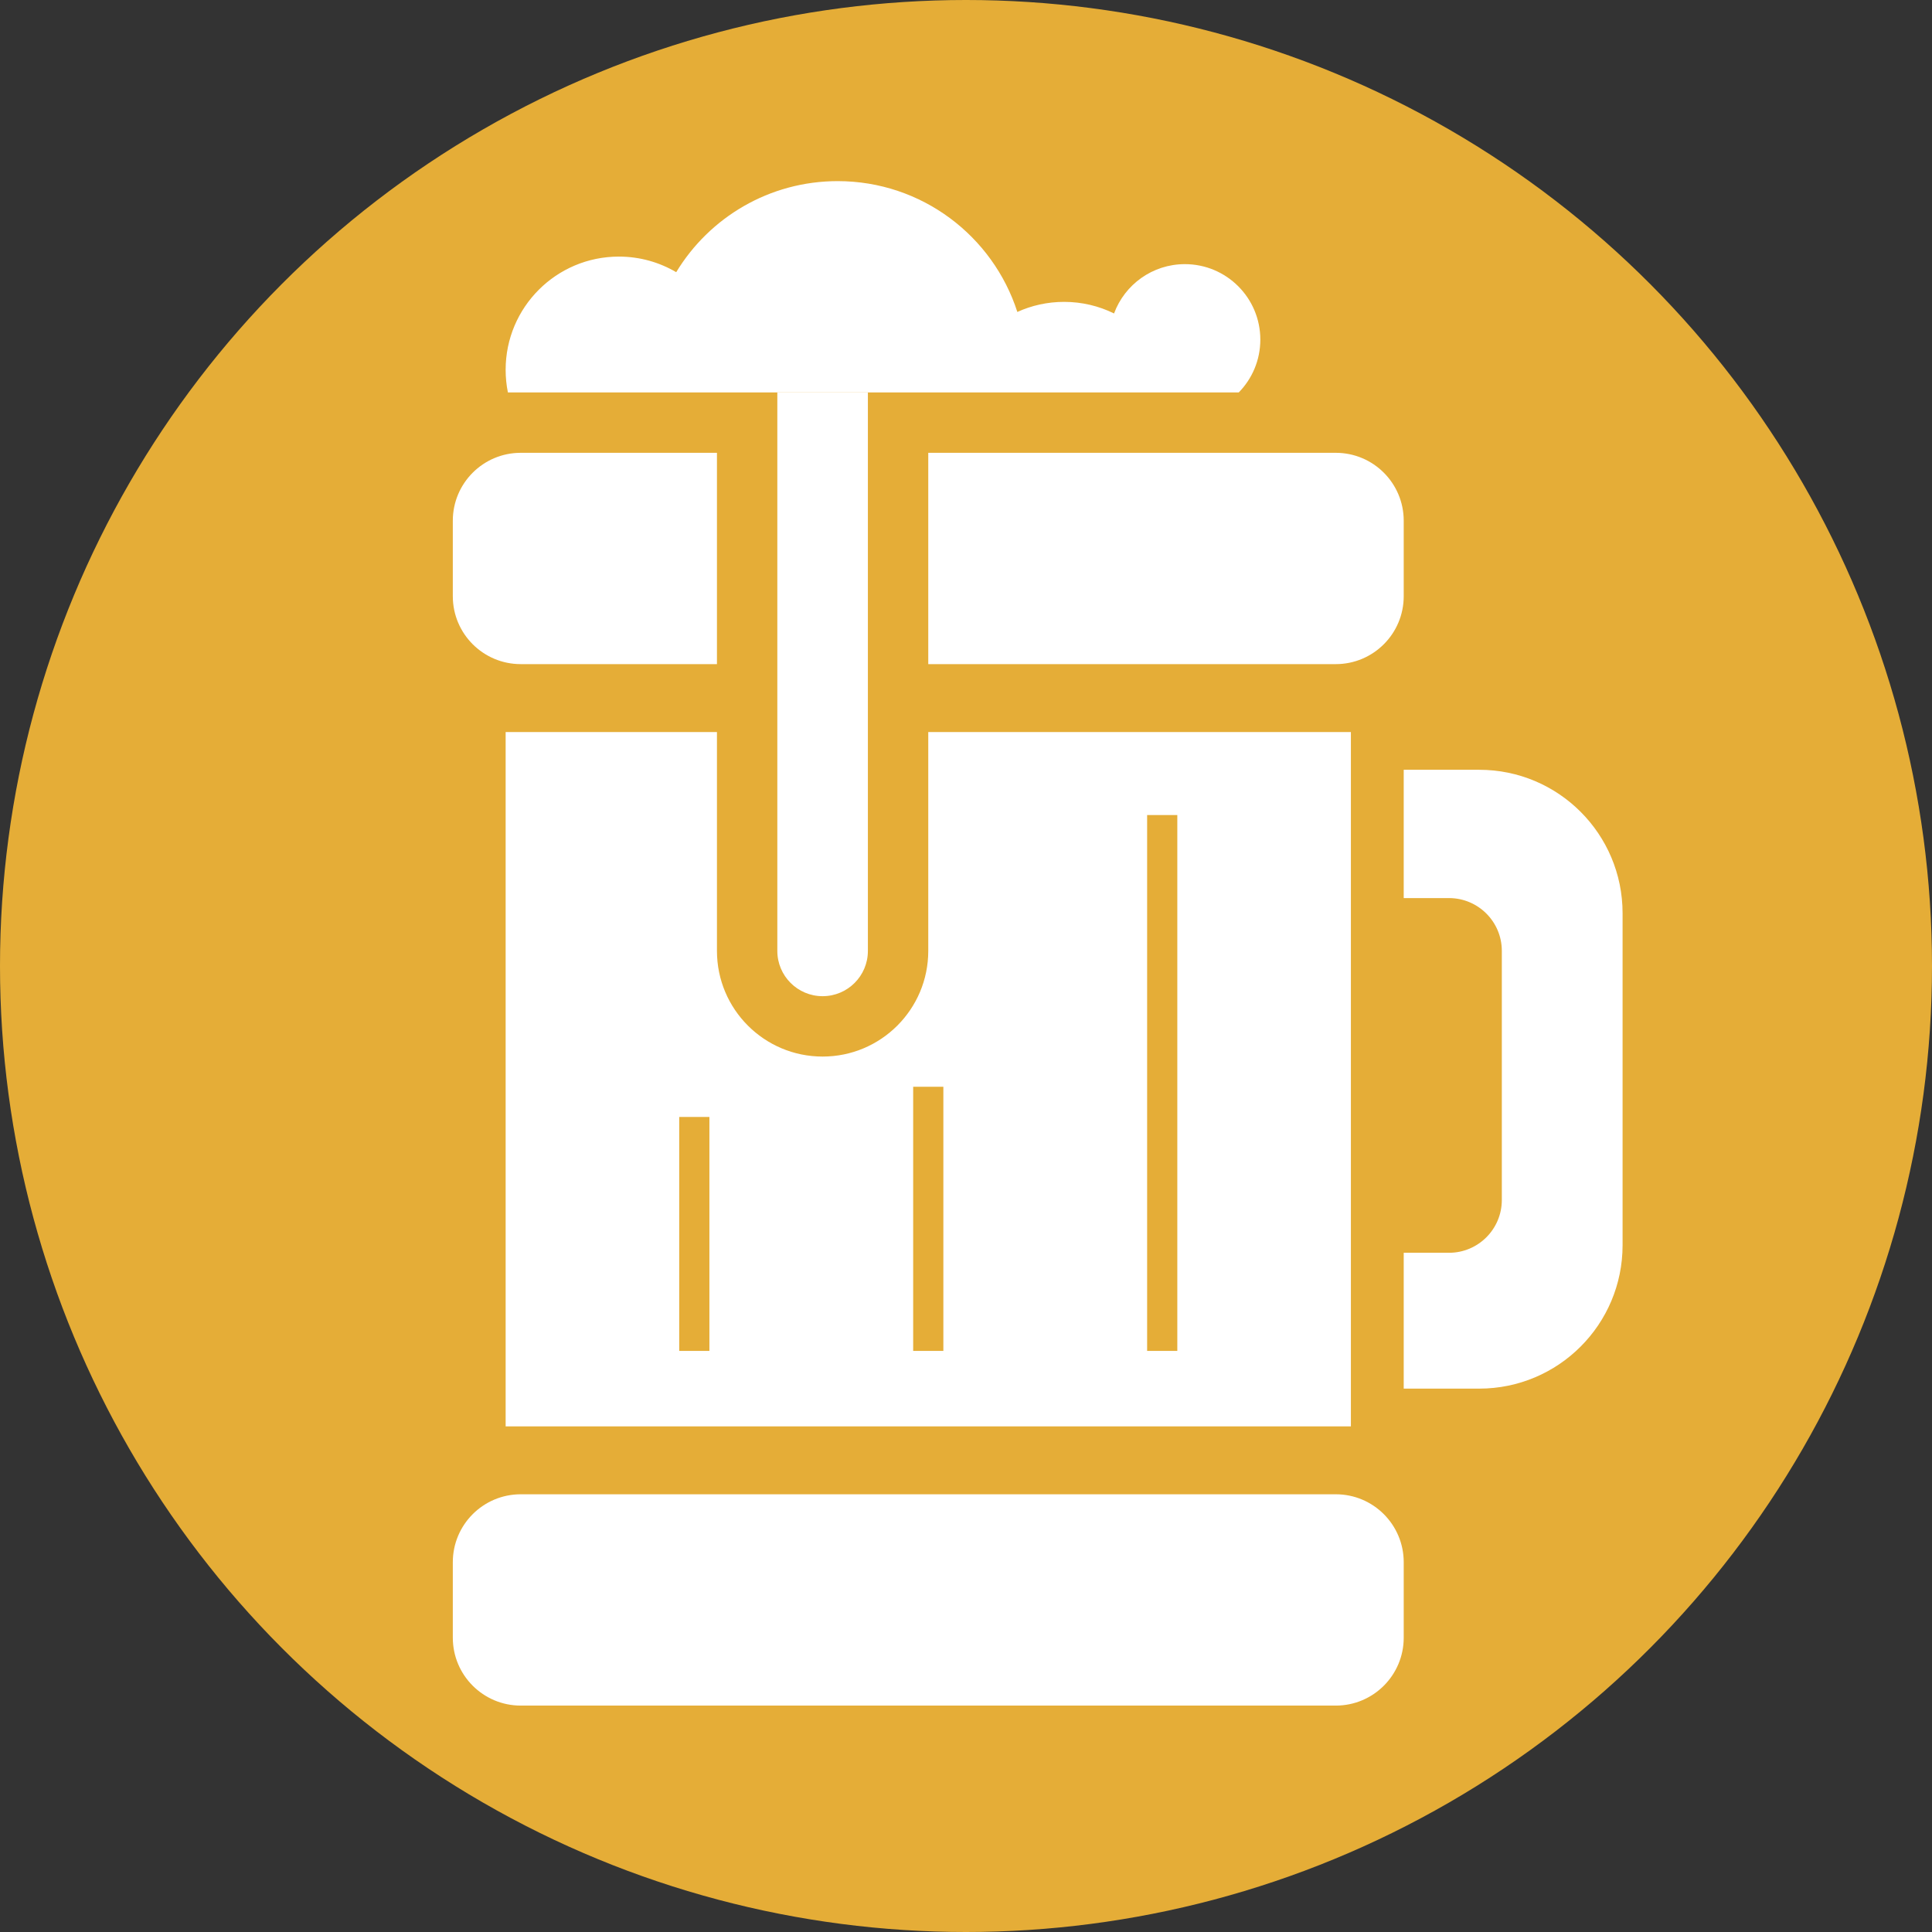 <?xml version="1.0" encoding="UTF-8"?>
<svg width="256px" height="256px" viewBox="0 0 256 256" version="1.1" xmlns="http://www.w3.org/2000/svg" xmlns:xlink="http://www.w3.org/1999/xlink">
    <rect x="0" y="0" width="256" height="256" fill="#333333" stroke="none"/>
    <!-- Generator: Sketch 55.2 (78181) - https://sketchapp.com -->
    <title>Beer</title>
    <desc>Created with Sketch.</desc>
    <g id="Beer" stroke="none" stroke-width="1" fill="none" fill-rule="evenodd">
        <circle id="Backing" fill="#E5AD37" cx="128" cy="128" r="128"></circle>
        <g id="Group" transform="translate(60, 24)" fill="#FFFFFF">
            <path d="M104.141,28 L7.3,28 C7.103,27.031 7,26.027 7,25 C7,16.716 13.716,10 22,10 C24.774,10 27.372,10.753 29.602,12.066 C33.982,4.833 41.927,0 51,0 C62.134,0 71.567,7.278 74.803,17.336 C76.692,16.478 78.79,16 81,16 C83.375,16 85.621,16.552 87.617,17.535 C89.026,13.72 92.695,11 97,11 C102.523,11 107,15.477 107,21 C107,23.725 105.91,26.196 104.141,28 Z" id="Combined-Shape"></path>
            <path d="M9,174 L117,174 C121.971,174 126,178.029 126,183 L126,193 C126,197.971 121.971,202 117,202 L9,202 C4.029,202 -6.49670898e-15,197.971 0,193 L0,183 C-6.08718376e-16,178.029 4.029,174 9,174 Z" id="Rectangle-Copy"></path>
            <path d="M119,165 L7,165 L7,73 L35,73 L35,102 C35,109.732 41.268,116 49,116 C56.732,116 63,109.732 63,102 L63,73 L119,73 L119,165 Z M35,36 L35,64 L9,64 C4.029,64 -6.49670898e-15,59.971 0,55 L0,45 C-6.08718376e-16,40.029 4.029,36 9,36 L35,36 Z M63,36 L117,36 C121.971,36 126,40.029 126,45 L126,55 C126,59.971 121.971,64 117,64 L63,64 L63,36 Z M61,120 L61,155 L65,155 L65,120 L61,120 Z M30,124 L30,155 L34,155 L34,124 L30,124 Z M92,84 L92,155 L96,155 L96,84 L92,84 Z" id="Combined-Shape"></path>
            <path d="M126,142 L132,142 C135.866,142 139,138.866 139,135 L139,102 C139,98.134 135.866,95 132,95 L126,95 L126,78 L136,78 C146.493,78 155,86.507 155,97 L155,141 C155,151.493 146.493,160 136,160 L126,160 L126,142 Z" id="Combined-Shape"></path>
            <path d="M43,28 L55,28 L55,102 C55,105.314 52.314,108 49,108 C45.686,108 43,105.314 43,102 L43,28 Z" id="Rectangle"></path>
        </g>
    </g>
</svg>
